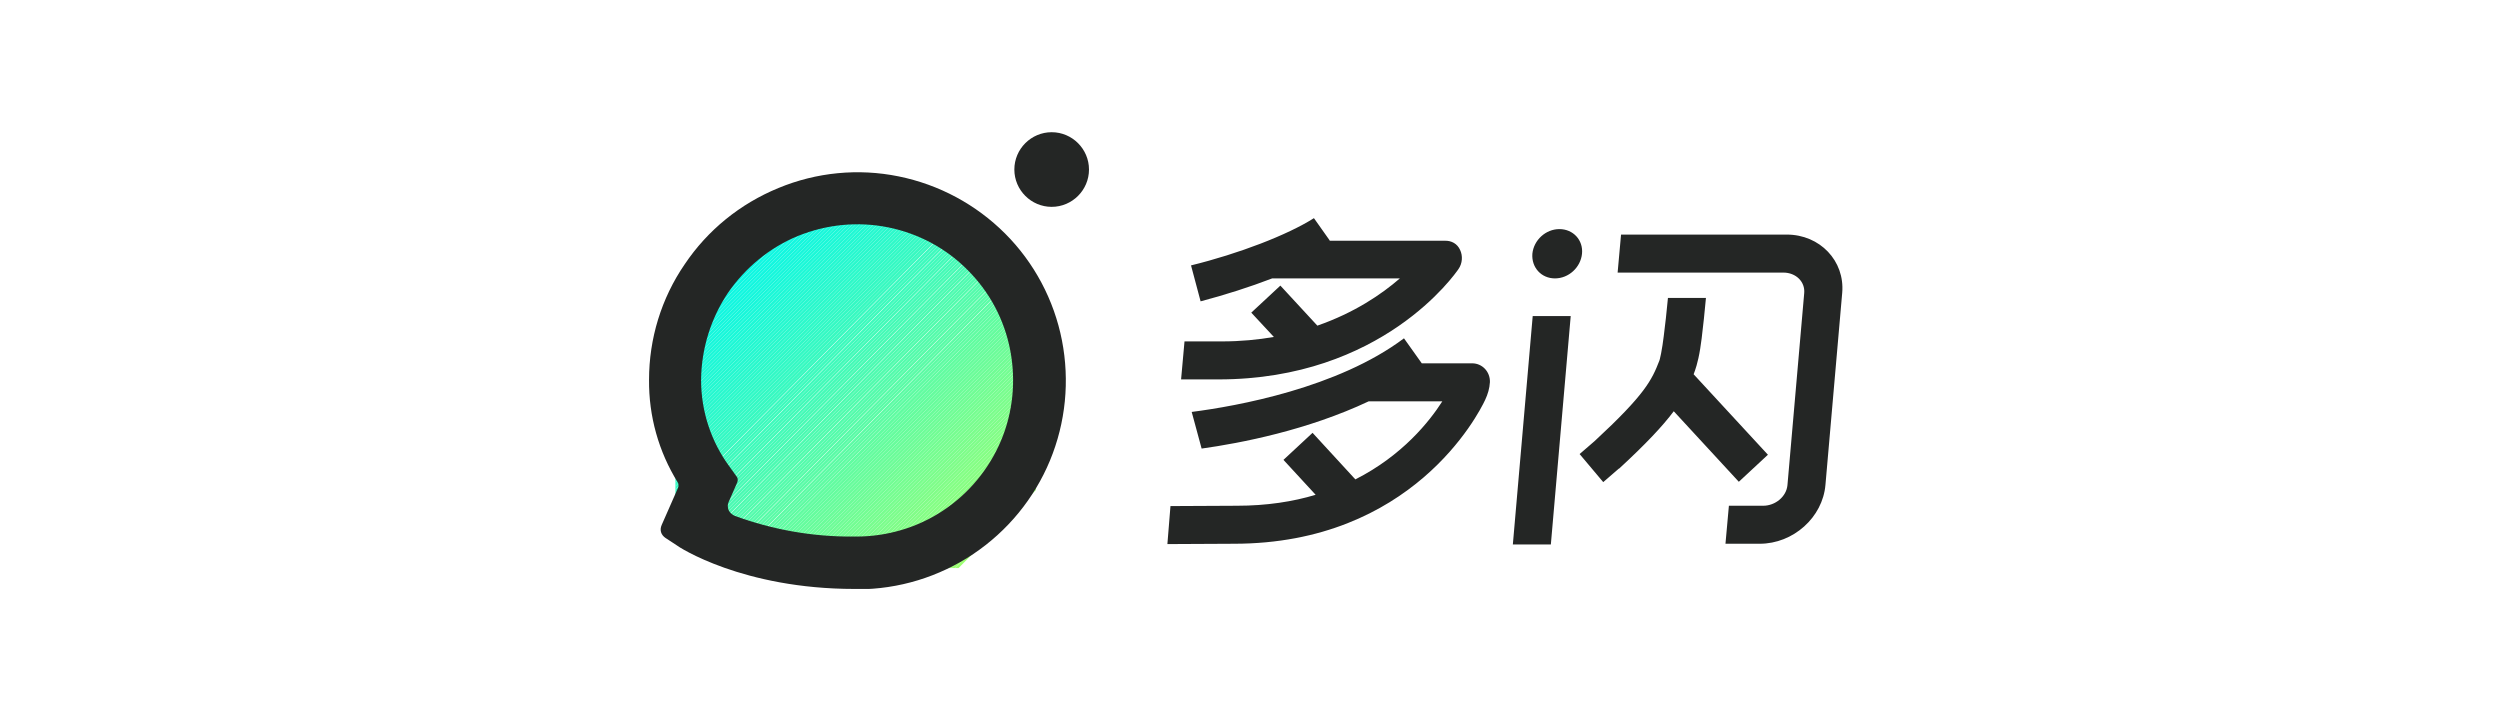 <svg width="83.2" height="24" viewBox="0 0 208 60" fill="none" xmlns="http://www.w3.org/2000/svg"><g clip-path="url(#svg_030222237e__clip0_870_51077)"><path d="M87.499 17.21C89.209 17.21 90.604 15.814 90.604 14.105C90.604 12.396 89.209 11 87.499 11C85.79 11 84.394 12.396 84.394 14.105C84.394 15.814 85.79 17.21 87.499 17.21Z" fill="#242625"/><path d="M63.4 17.267L56.193 24.559V24.246L63.087 17.267H63.4Z" fill="#00F6EE"/><path d="M63.685 17.267L56.193 24.844V24.559L63.4 17.267H63.685Z" fill="#01F6ED"/><path d="M63.998 17.267L56.193 25.157V24.844L63.685 17.267H63.998Z" fill="#02F6EC"/><path d="M64.283 17.267L56.193 25.442V25.157L63.998 17.267H64.283Z" fill="#03F6EC"/><path d="M64.568 17.267L56.193 25.756V25.442L64.283 17.267H64.568Z" fill="#04F6EB"/><path d="M64.882 17.267L56.193 26.041V25.756L64.568 17.267H64.882Z" fill="#05F6EA"/><path d="M65.166 17.267L56.193 26.354V26.041L64.882 17.267H65.166Z" fill="#06F6E9"/><path d="M65.48 17.267L56.193 26.639V26.354L65.166 17.267H65.48Z" fill="#07F6E8"/><path d="M65.765 17.267L56.193 26.952V26.639L65.48 17.267H65.765Z" fill="#08F6E8"/><path d="M66.078 17.267L56.193 27.237V26.952L65.765 17.267H66.078Z" fill="#09F7E7"/><path d="M66.363 17.267L56.193 27.55V27.237L66.078 17.267H66.363Z" fill="#0AF7E6"/><path d="M66.648 17.267L56.193 27.835V27.55L66.363 17.267H66.648Z" fill="#0BF7E5"/><path d="M66.961 17.267L56.193 28.148V27.835L66.648 17.267H66.961Z" fill="#0CF7E4"/><path d="M67.246 17.267L56.193 28.433V28.148L66.961 17.267H67.246Z" fill="#0DF7E4"/><path d="M67.559 17.267L56.193 28.747V28.433L67.246 17.267H67.559Z" fill="#0EF7E3"/><path d="M67.844 17.267L56.193 29.06V28.747L67.559 17.267H67.844Z" fill="#0FF7E2"/><path d="M68.157 17.267L56.193 29.345V29.06L67.844 17.267H68.157Z" fill="#10F7E1"/><path d="M68.442 17.267L56.193 29.658V29.345L68.157 17.267H68.442Z" fill="#11F7E0"/><path d="M68.727 17.267L56.193 29.943V29.658L68.442 17.267H68.727Z" fill="#12F7E0"/><path d="M69.04 17.267L56.193 30.256V29.943L68.727 17.267H69.04Z" fill="#13F7DF"/><path d="M69.325 17.267L56.193 30.541V30.256L69.04 17.267H69.325Z" fill="#14F7DE"/><path d="M69.639 17.267L56.193 30.855V30.541L69.325 17.267H69.639Z" fill="#15F7DD"/><path d="M69.924 17.267L56.193 31.14V30.855L69.639 17.267H69.924Z" fill="#16F7DC"/><path d="M70.237 17.267L56.193 31.453V31.14L69.924 17.267H70.237Z" fill="#17F7DC"/><path d="M70.522 17.267L56.193 31.738V31.453L70.237 17.267H70.522Z" fill="#18F7DB"/><path d="M70.807 17.267L56.193 32.051V31.738L70.522 17.267H70.807Z" fill="#19F7DA"/><path d="M71.12 17.267L56.193 32.336V32.051L70.807 17.267H71.12Z" fill="#1AF8D9"/><path d="M71.405 17.267L56.193 32.649V32.336L71.12 17.267H71.405Z" fill="#1BF8D8"/><path d="M71.718 17.267L56.193 32.963V32.649L71.405 17.267H71.718Z" fill="#1CF8D8"/><path d="M72.003 17.267L56.193 33.248V32.963L71.718 17.267H72.003Z" fill="#1DF8D7"/><path d="M72.316 17.267L56.193 33.561V33.248L72.003 17.267H72.316Z" fill="#1EF8D6"/><path d="M72.601 17.267L56.193 33.846V33.561L72.316 17.267H72.601Z" fill="#1FF8D5"/><path d="M72.886 17.267L56.193 34.159V33.846L72.601 17.267H72.886Z" fill="#20F8D4"/><path d="M73.199 17.267L56.193 34.444V34.159L72.886 17.267H73.199Z" fill="#21F8D4"/><path d="M73.484 17.267L56.193 34.757V34.444L73.199 17.267H73.484Z" fill="#22F8D3"/><path d="M73.798 17.267L56.193 35.042V34.757L73.484 17.267H73.798Z" fill="#23F8D2"/><path d="M74.082 17.267L56.193 35.355V35.042L73.798 17.267H74.082Z" fill="#24F8D1"/><path d="M74.396 17.267L56.193 35.64V35.355L74.082 17.267H74.396Z" fill="#25F8D0"/><path d="M74.681 17.267L56.193 35.954V35.64L74.396 17.267H74.681Z" fill="#26F8D0"/><path d="M74.994 17.267L56.193 36.239V35.954L74.681 17.267H74.994Z" fill="#27F8CF"/><path d="M75.279 17.267L56.193 36.552V36.239L74.994 17.267H75.279Z" fill="#28F8CE"/><path d="M75.564 17.267L56.193 36.837V36.552L75.279 17.267H75.564Z" fill="#29F8CD"/><path d="M75.877 17.267L56.193 37.15V36.837L75.564 17.267H75.877Z" fill="#2AF8CC"/><path d="M76.162 17.267L56.193 37.463V37.15L75.877 17.267H76.162Z" fill="#2BF8CC"/><path d="M76.475 17.267L56.193 37.748V37.463L76.162 17.267H76.475Z" fill="#2CF9CB"/><path d="M76.76 17.267L56.193 38.062V37.748L76.475 17.267H76.76Z" fill="#2DF9CA"/><path d="M77.073 17.267L56.193 38.346V38.062L76.76 17.267H77.073Z" fill="#2EF9C9"/><path d="M77.358 17.267L56.193 38.66V38.346L77.073 17.267H77.358Z" fill="#2FF9C8"/><path d="M77.643 17.267L56.193 38.945V38.66L77.358 17.267H77.643Z" fill="#30F9C8"/><path d="M77.957 17.267L56.193 39.258V38.945L77.643 17.267H77.957Z" fill="#31F9C7"/><path d="M78.241 17.267L56.193 39.543V39.258L77.957 17.267H78.241Z" fill="#32F9C6"/><path d="M78.555 17.267L56.193 39.856V39.543L78.241 17.267H78.555Z" fill="#33F9C5"/><path d="M78.84 17.267L56.193 40.141V39.856L78.555 17.267H78.84Z" fill="#34F9C4"/><path d="M79.153 17.267L56.193 40.454V40.141L78.84 17.267H79.153Z" fill="#35F9C4"/><path d="M79.438 17.267L56.193 40.739V40.454L79.153 17.267H79.438Z" fill="#36F9C3"/><path d="M79.723 17.267L56.193 41.053V40.739L79.438 17.267H79.723Z" fill="#37F9C2"/><path d="M80.036 17.267L56.193 41.366V41.053L79.723 17.267H80.036Z" fill="#38F9C1"/><path d="M80.264 17.267L80.292 17.296L56.307 41.537L56.193 41.423V41.366L80.036 17.267H80.264Z" fill="#39F9C0"/><path d="M80.285 17.3L56.294 41.53L56.436 41.67L80.427 17.441L80.285 17.3Z" fill="#3AF9C0"/><path d="M80.467 17.45L56.476 41.679L56.617 41.82L80.608 17.59L80.467 17.45Z" fill="#3BF9BF"/><path d="M80.606 17.599L56.615 41.829L56.757 41.969L80.748 17.74L80.606 17.599Z" fill="#3CF9BE"/><path d="M80.747 17.749L56.756 41.979L56.898 42.119L80.888 17.889L80.747 17.749Z" fill="#3DFABD"/><path d="M80.888 17.899L56.897 42.128L57.038 42.269L81.029 18.039L80.888 17.899Z" fill="#3EFABC"/><path d="M81.068 18.048L57.077 42.278L57.219 42.418L81.21 18.189L81.068 18.048Z" fill="#3FFABC"/><path d="M81.208 18.198L57.217 42.428L57.358 42.568L81.35 18.338L81.208 18.198Z" fill="#40FABB"/><path d="M81.348 18.348L57.357 42.577L57.499 42.718L81.49 18.488L81.348 18.348Z" fill="#41FABA"/><path d="M81.489 18.497L57.498 42.727L57.64 42.867L81.631 18.638L81.489 18.497Z" fill="#42FAB9"/><path d="M81.649 18.627L57.658 42.856L57.8 42.997L81.791 18.767L81.649 18.627Z" fill="#43FAB8"/><path d="M81.809 18.796L57.818 43.026L57.96 43.166L81.951 18.937L81.809 18.796Z" fill="#44FAB8"/><path d="M81.95 18.946L57.959 43.175L58.101 43.316L82.092 19.086L81.95 18.946Z" fill="#45FAB7"/><path d="M82.11 19.075L58.119 43.305L58.261 43.445L82.252 19.216L82.11 19.075Z" fill="#46FAB6"/><path d="M82.251 19.225L58.26 43.455L58.401 43.595L82.392 19.365L82.251 19.225Z" fill="#47FAB5"/><path d="M82.391 19.375L58.4 43.604L58.542 43.745L82.533 19.515L82.391 19.375Z" fill="#48FAB4"/><path d="M82.552 19.544L58.56 43.774L58.702 43.914L82.693 19.685L82.552 19.544Z" fill="#49FAB4"/><path d="M82.712 19.674L58.721 43.903L58.862 44.044L82.853 19.814L82.712 19.674Z" fill="#4AFAB3"/><path d="M82.852 19.823L58.861 44.053L59.003 44.193L82.994 19.964L82.852 19.823Z" fill="#4BFAB2"/><path d="M82.993 19.973L59.002 44.203L59.144 44.343L83.135 20.113L82.993 19.973Z" fill="#4CFAB1"/><path d="M83.153 20.143L59.162 44.372L59.304 44.513L83.295 20.283L83.153 20.143Z" fill="#4DFAB0"/><path d="M83.313 20.272L59.322 44.502L59.464 44.642L83.455 20.413L83.313 20.272Z" fill="#4FFBB0"/><path d="M83.454 20.422L59.463 44.652L59.605 44.792L83.596 20.562L83.454 20.422Z" fill="#50FBAF"/><path d="M83.594 20.572L59.603 44.801L59.745 44.941L83.736 20.712L83.594 20.572Z" fill="#51FBAE"/><path d="M83.734 20.721L59.743 44.951L59.885 45.091L83.876 20.861L83.734 20.721Z" fill="#52FBAD"/><path d="M83.915 20.871L59.924 45.1L60.066 45.24L84.056 21.011L83.915 20.871Z" fill="#53FBAC"/><path d="M84.055 21.02L60.065 45.25L60.206 45.39L84.197 21.16L84.055 21.02Z" fill="#54FBAC"/><path d="M84.196 21.17L60.205 45.4L60.347 45.54L84.338 21.31L84.196 21.17Z" fill="#55FBAB"/><path d="M84.356 21.299L60.365 45.529L60.507 45.669L84.498 21.44L84.356 21.299Z" fill="#56FBAA"/><path d="M84.496 21.449L60.505 45.679L60.647 45.819L84.638 21.589L84.496 21.449Z" fill="#57FBA9"/><path d="M84.657 21.619L60.666 45.848L60.808 45.989L84.799 21.759L84.657 21.619Z" fill="#58FBA8"/><path d="M84.798 21.768L60.807 45.998L60.948 46.138L84.939 21.909L84.798 21.768Z" fill="#59FBA8"/><path d="M84.958 21.898L60.967 46.127L61.108 46.268L85.1 22.038L84.958 21.898Z" fill="#5AFBA7"/><path d="M85.097 22.048L61.106 46.277L61.248 46.417L85.239 22.188L85.097 22.048Z" fill="#5BFBA6"/><path d="M85.258 22.217L61.268 46.447L61.409 46.587L85.4 22.358L85.258 22.217Z" fill="#5CFBA5"/><path d="M85.399 22.367L61.408 46.597L61.55 46.737L85.541 22.507L85.399 22.367Z" fill="#5DFBA4"/><path d="M85.559 22.496L61.568 46.726L61.71 46.866L85.701 22.637L85.559 22.496Z" fill="#5EFBA4"/><path d="M85.699 22.646L61.708 46.876L61.85 47.016L85.841 22.786L85.699 22.646Z" fill="#5FFBA3"/><path d="M85.84 22.796L61.849 47.025L61.99 47.165L85.981 22.936L85.84 22.796Z" fill="#60FCA2"/><path d="M85.99 22.936L86.161 23.107L62.233 47.263H62.09L62.005 47.177L85.99 22.936Z" fill="#61FCA1"/><path d="M86.161 23.107H86.19V23.363L62.518 47.263H62.233L86.161 23.107Z" fill="#62FCA0"/><path d="M86.189 23.676L62.831 47.263H62.518L86.189 23.363V23.676Z" fill="#63FCA0"/><path d="M86.189 23.961L63.116 47.263H62.831L86.189 23.676V23.961Z" fill="#64FC9F"/><path d="M86.189 24.274L63.429 47.262H63.115L86.189 23.961V24.274Z" fill="#65FC9E"/><path d="M86.189 24.588L63.714 47.262H63.429L86.189 24.274V24.588Z" fill="#66FC9D"/><path d="M86.189 24.873L63.999 47.262H63.714L86.189 24.588V24.873Z" fill="#67FC9C"/><path d="M86.189 25.186L64.312 47.263H63.999L86.189 24.873V25.186Z" fill="#68FC9C"/><path d="M86.19 25.471L64.597 47.263H64.312L86.19 25.186V25.471Z" fill="#69FC9B"/><path d="M86.19 25.784L64.911 47.262H64.598L86.19 25.471V25.784Z" fill="#6AFC9A"/><path d="M86.189 26.069L65.195 47.262H64.91L86.189 25.784V26.069Z" fill="#6BFC99"/><path d="M86.189 26.382L65.509 47.263H65.195L86.189 26.069V26.382Z" fill="#6CFC98"/><path d="M86.189 26.667L65.794 47.263H65.509L86.189 26.382V26.667Z" fill="#6DFC98"/><path d="M86.189 26.981L66.078 47.262H65.793L86.189 26.667V26.981Z" fill="#6EFC97"/><path d="M86.189 27.266L66.391 47.263H66.078L86.189 26.981V27.266Z" fill="#6FFC96"/><path d="M86.189 27.579L66.677 47.263H66.392L86.189 27.265V27.579Z" fill="#70FC95"/><path d="M86.189 27.864L66.99 47.263H66.677L86.189 27.579V27.864Z" fill="#71FD94"/><path d="M86.19 28.177L67.275 47.263H66.99L86.19 27.864V28.177Z" fill="#72FD94"/><path d="M86.189 28.462L67.588 47.263H67.274L86.189 28.177V28.462Z" fill="#73FD93"/><path d="M86.189 28.775L67.873 47.263H67.588L86.189 28.462V28.775Z" fill="#74FD92"/><path d="M86.189 29.088L68.158 47.262H67.873L86.189 28.775V29.088Z" fill="#75FD91"/><path d="M86.189 29.373L68.471 47.263H68.157L86.189 29.089V29.373Z" fill="#76FD90"/><path d="M86.189 29.687L68.756 47.263H68.471L86.189 29.373V29.687Z" fill="#77FD90"/><path d="M86.189 29.972L69.069 47.263H68.756L86.189 29.687V29.972Z" fill="#78FD8F"/><path d="M86.189 30.285L69.354 47.263H69.069L86.189 29.972V30.285Z" fill="#79FD8E"/><path d="M86.19 30.57L69.668 47.262H69.355L86.19 30.285V30.57Z" fill="#7AFD8D"/><path d="M86.19 30.883L69.953 47.263H69.668L86.19 30.57V30.883Z" fill="#7BFD8C"/><path d="M86.189 31.168L70.237 47.263H69.952L86.189 30.883V31.168Z" fill="#7CFD8C"/><path d="M86.189 31.481L70.551 47.263H70.237L86.189 31.168V31.481Z" fill="#7DFD8B"/><path d="M86.189 31.766L70.836 47.262H70.551L86.189 31.481V31.766Z" fill="#7EFD8A"/><path d="M86.189 32.08L71.148 47.263H70.835L86.189 31.766V32.08Z" fill="#7FFD89"/><path d="M86.189 32.364L71.433 47.263H71.148L86.189 32.08V32.364Z" fill="#80FD88"/><path d="M86.189 32.678L71.747 47.263H71.434L86.189 32.364V32.678Z" fill="#81FD88"/><path d="M86.189 32.963L72.032 47.263H71.747L86.189 32.678V32.963Z" fill="#82FD87"/><path d="M86.19 33.276L72.317 47.263H72.032L86.19 32.963V33.276Z" fill="#83FE86"/><path d="M86.189 33.589L72.63 47.263H72.316L86.189 33.276V33.589Z" fill="#84FE85"/><path d="M86.189 33.874L72.915 47.263H72.63L86.189 33.589V33.874Z" fill="#85FE84"/><path d="M86.189 34.188L73.228 47.263H72.915L86.189 33.874V34.188Z" fill="#86FE84"/><path d="M86.189 34.472L73.512 47.263H73.228L86.189 34.188V34.472Z" fill="#87FE83"/><path d="M86.189 34.786L73.826 47.262H73.513L86.189 34.472V34.786Z" fill="#88FE82"/><path d="M86.189 35.071L74.111 47.262H73.826L86.189 34.786V35.071Z" fill="#89FE81"/><path d="M86.189 35.384L74.396 47.263H74.111L86.189 35.071V35.384Z" fill="#8AFE80"/><path d="M86.19 35.669L74.71 47.263H74.397L86.19 35.384V35.669Z" fill="#8BFE80"/><path d="M86.19 35.982L74.995 47.263H74.71L86.19 35.669V35.982Z" fill="#8CFE7F"/><path d="M86.189 36.267L75.308 47.263H74.994L86.189 35.982V36.267Z" fill="#8DFE7E"/><path d="M86.189 36.58L75.593 47.263H75.308L86.189 36.267V36.58Z" fill="#8EFE7D"/><path d="M86.189 36.865L75.906 47.263H75.593L86.189 36.58V36.865Z" fill="#8FFE7C"/><path d="M86.19 37.179L76.191 47.263H75.906L86.19 36.865V37.179Z" fill="#90FE7C"/><path d="M86.19 37.492L76.505 47.263H76.191L86.19 37.179V37.492Z" fill="#91FE7B"/><path d="M86.189 37.777L76.789 47.263H76.504L86.189 37.492V37.777Z" fill="#92FE7A"/><path d="M86.189 38.09L77.074 47.263H76.789L86.189 37.777V38.09Z" fill="#93FE79"/><path d="M86.19 38.375L77.388 47.263H77.074L86.19 38.09V38.375Z" fill="#94FF78"/><path d="M86.189 38.688L77.672 47.263H77.387L86.189 38.375V38.688Z" fill="#95FF78"/><path d="M86.189 38.973L77.985 47.263H77.672L86.189 38.688V38.973Z" fill="#96FF77"/><path d="M86.189 39.286L78.27 47.262H77.985L86.189 38.973V39.286Z" fill="#97FF76"/><path d="M86.189 39.571L78.583 47.262H78.269L86.189 39.286V39.571Z" fill="#98FF75"/><path d="M86.19 39.885L78.869 47.263H78.584L86.19 39.571V39.885Z" fill="#99FF74"/><path d="M86.189 40.17L79.153 47.263H78.868L86.189 39.885V40.17Z" fill="#9AFF74"/><path d="M86.189 40.483L79.467 47.262H79.153L86.189 40.169V40.483Z" fill="#9BFF73"/><path d="M86.189 40.768L79.752 47.262H79.467L86.189 40.483V40.768Z" fill="#9CFF72"/><path d="M71.091 49C61.805 49 56.478 45.525 56.279 45.354L55.367 44.756C55.196 44.642 55.054 44.471 54.997 44.272C54.94 44.072 54.968 43.873 55.054 43.673L56.421 40.568C56.45 40.511 56.45 40.426 56.45 40.34C56.45 40.255 56.421 40.198 56.392 40.141C54.797 37.577 53.971 34.615 54 31.595C54 28.177 55.025 24.816 56.962 21.996C58.871 19.147 61.577 16.954 64.767 15.643C67.929 14.333 71.404 13.991 74.766 14.675C78.127 15.358 81.204 17.011 83.625 19.432C86.046 21.853 87.698 24.958 88.354 28.32C89.009 31.681 88.667 35.156 87.357 38.318C86.046 41.48 83.824 44.186 80.976 46.095C78.127 48.003 74.766 49.029 71.348 49.029H71.091V49ZM60.637 41.736C60.58 41.85 60.551 41.964 60.551 42.078C60.551 42.192 60.58 42.306 60.608 42.42C60.665 42.534 60.722 42.619 60.808 42.705C60.893 42.79 61.007 42.847 61.093 42.904C64.255 44.072 67.616 44.67 71.006 44.642H71.234C73.797 44.642 76.333 43.901 78.469 42.477C80.605 41.053 82.286 39.03 83.283 36.666C84.28 34.301 84.537 31.681 84.052 29.145C83.568 26.61 82.343 24.303 80.52 22.48C78.754 20.685 76.447 19.432 73.911 18.919C71.376 18.406 68.784 18.663 66.391 19.631C64.027 20.6 62.004 22.28 60.551 24.388C59.127 26.525 58.358 29.032 58.33 31.595C58.33 34.216 59.156 36.751 60.722 38.859L61.292 39.657C61.349 39.714 61.377 39.799 61.377 39.885C61.377 39.97 61.377 40.056 61.349 40.113L60.637 41.736Z" fill="#242625"/><path fill-rule="evenodd" clip-rule="evenodd" d="M121.482 20.799C121.71 21.283 121.682 21.91 121.34 22.394C121.083 22.765 115.016 31.567 101.371 31.567H98.266L98.551 28.405H101.656C103.223 28.405 104.676 28.262 105.986 28.035L104.106 26.012L106.527 23.762L109.604 27.094C112.709 26.012 114.959 24.474 116.469 23.163H105.844C103.992 23.875 101.941 24.531 99.89 25.072L99.093 22.081C103.052 21.112 107.125 19.546 109.319 18.15L110.629 20.002V20.03H120.172C120.77 20.002 121.254 20.286 121.482 20.799ZM127.493 21.112C127.607 19.973 128.604 19.061 129.743 19.061C130.883 19.061 131.737 19.973 131.623 21.112C131.509 22.252 130.512 23.163 129.373 23.163C128.233 23.163 127.407 22.252 127.493 21.112ZM122.479 30.228H118.292L116.811 28.148C111.313 32.279 102.91 33.789 99.149 34.273L99.975 37.321C103.251 36.865 108.806 35.783 113.877 33.39H120.001C118.947 35.042 116.697 37.891 112.766 39.885L109.205 36.011L106.784 38.261L109.461 41.166C107.581 41.736 105.388 42.078 102.91 42.078L97.383 42.106L97.127 45.268L102.653 45.24C117.466 45.24 122.992 34.501 123.562 33.276C123.79 32.792 123.932 32.307 123.961 31.795C123.989 30.94 123.334 30.228 122.479 30.228ZM140.91 31.139L147.091 37.834L144.67 40.084L139.257 34.216C138.317 35.469 136.95 36.922 134.728 38.973L134.671 39.002L133.389 40.112L131.424 37.777L132.677 36.694C136.865 32.82 137.434 31.624 138.061 30C138.061 30 138.118 29.858 138.203 29.402C138.374 28.547 138.488 27.408 138.602 26.468L138.773 24.787H141.935L141.764 26.525C141.65 27.522 141.536 28.775 141.308 29.801C141.194 30.285 141.109 30.598 141.024 30.826C140.967 30.968 140.938 31.054 140.91 31.139ZM148.658 19.517H134.871L134.586 22.679H148.373C149.427 22.679 150.196 23.448 150.11 24.388L148.715 40.369C148.629 41.309 147.718 42.078 146.692 42.078H143.844L143.559 45.24H146.407C149.199 45.24 151.649 43.047 151.877 40.34L153.272 24.36C153.5 21.711 151.421 19.517 148.658 19.517ZM129.031 45.297H125.869L127.521 26.297H130.683L129.031 45.297Z" fill="#242625"/></g><defs><clipPath id="svg_030222237e__clip0_870_51077"><path fill="#fff" transform="translate(54 11)" d="M0 0H99.301V38H0z"/></clipPath></defs></svg>